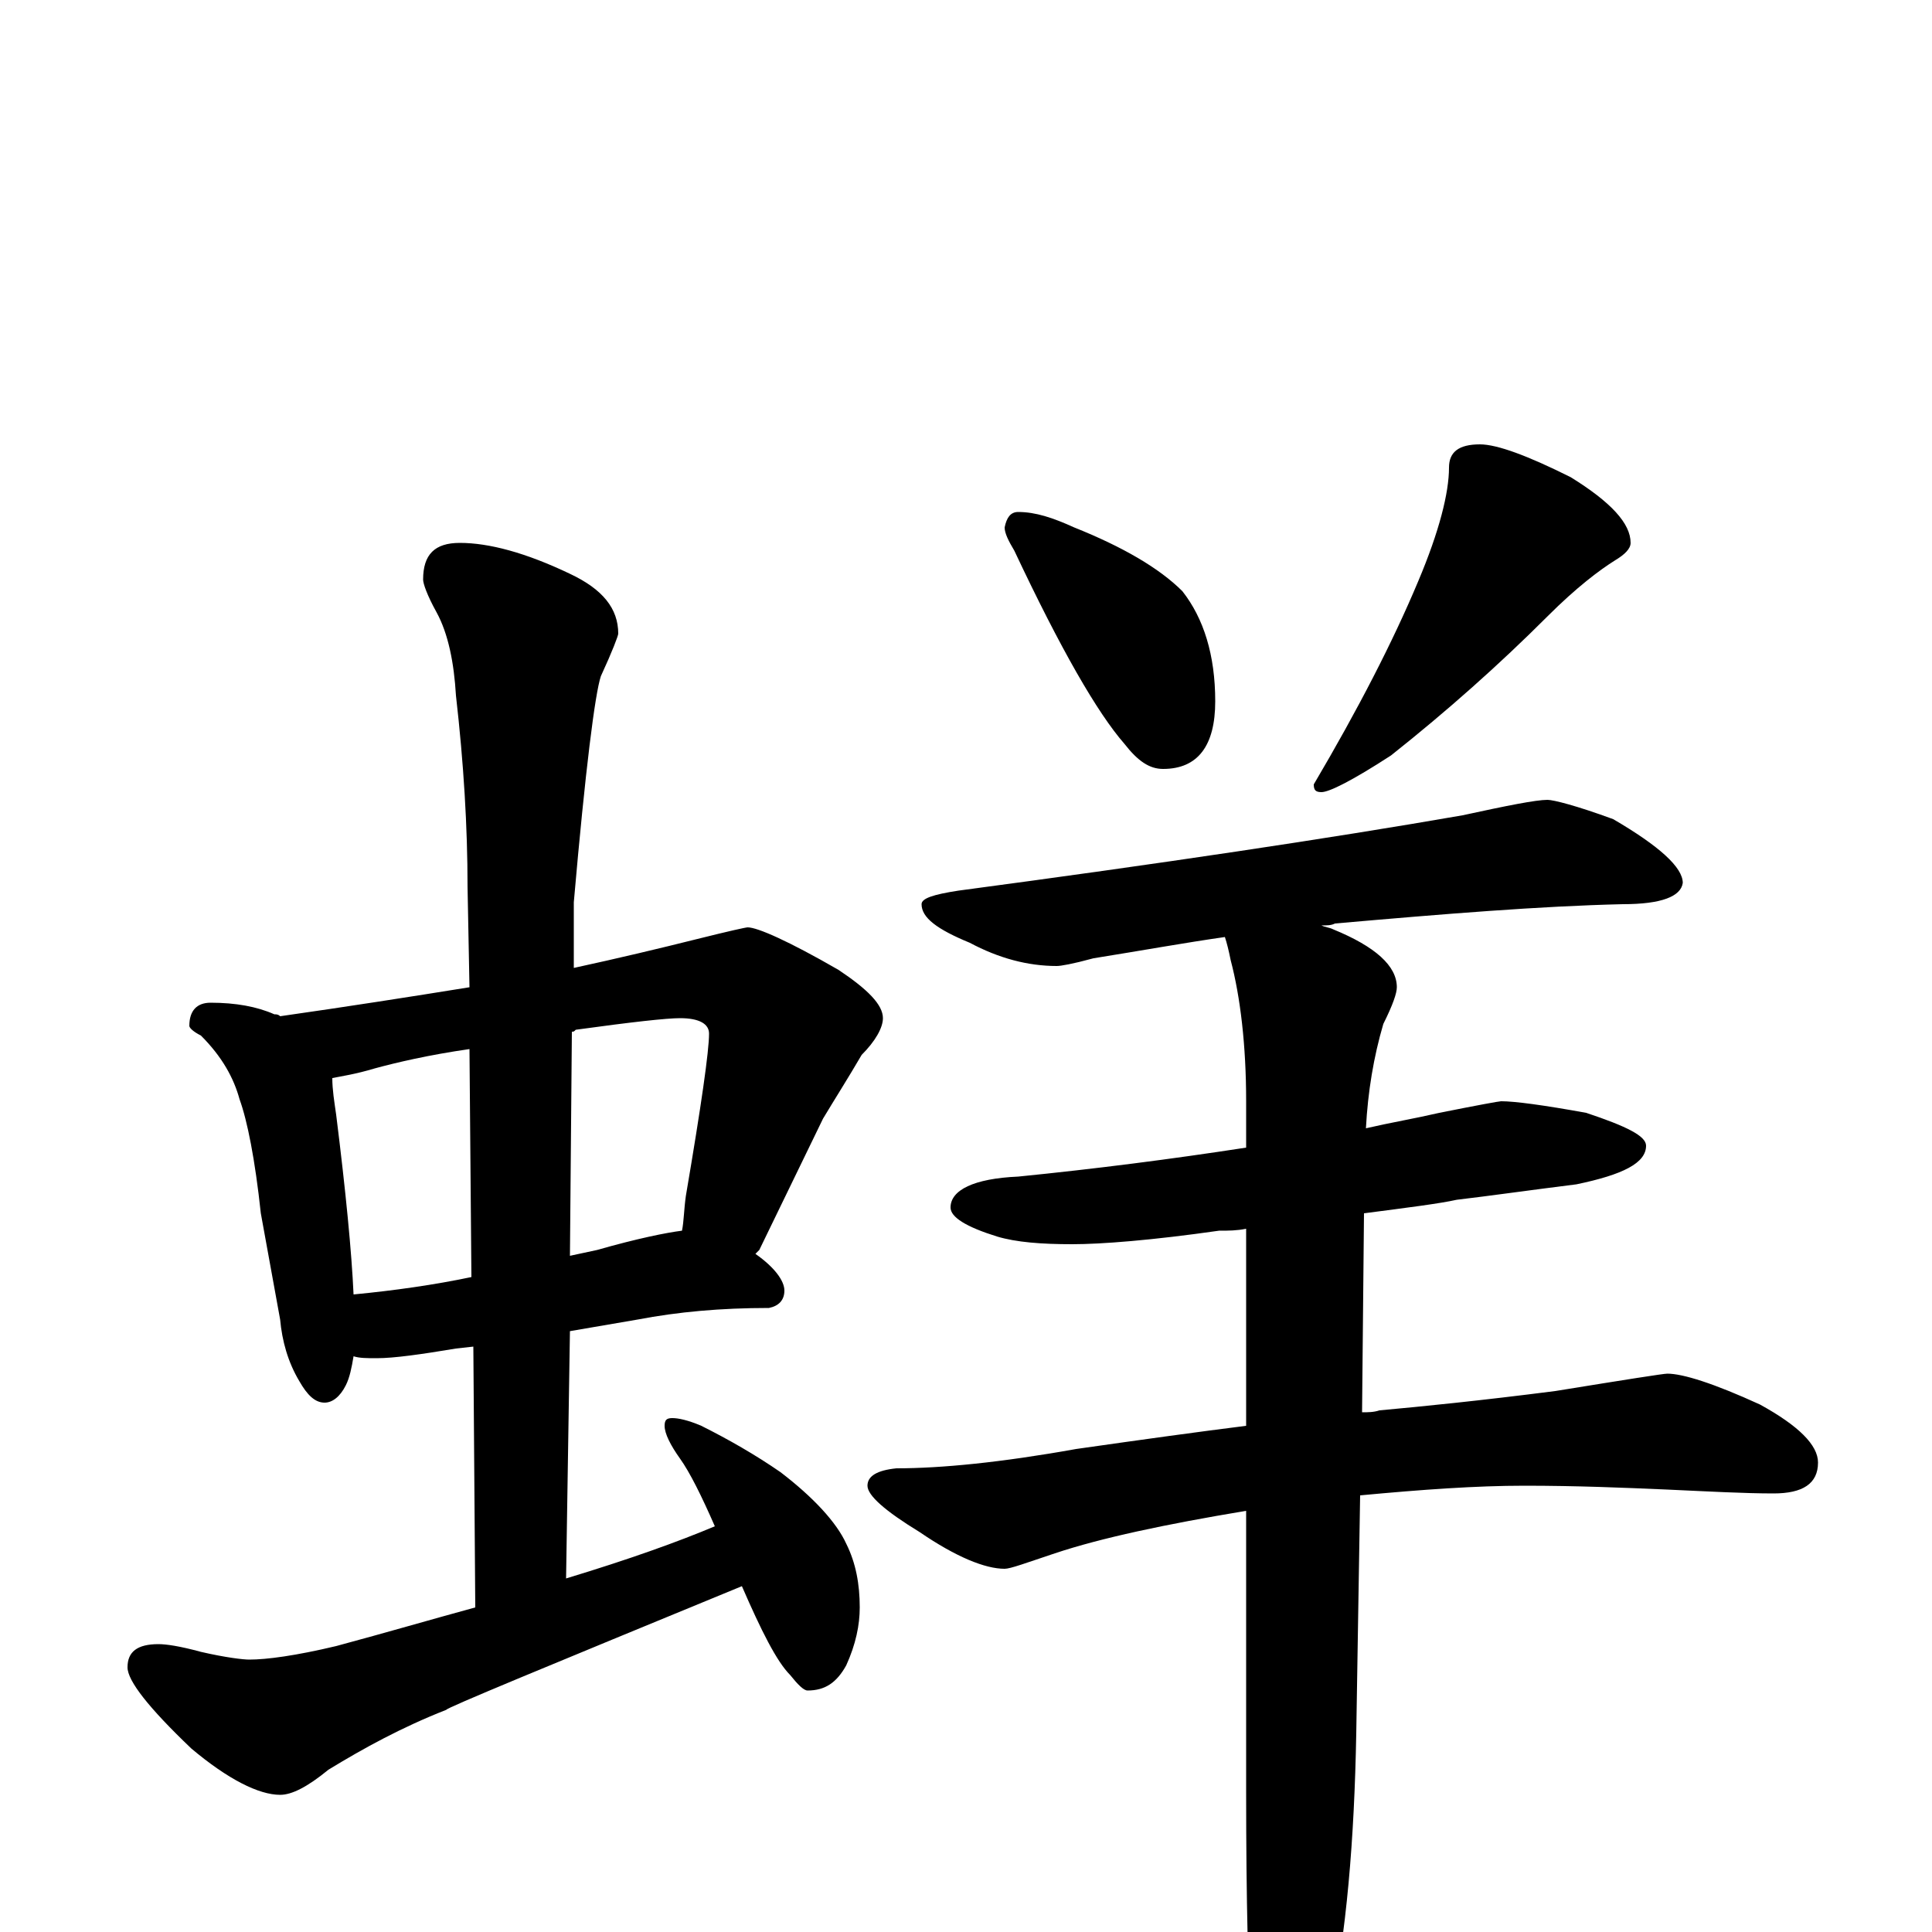<?xml version="1.0" encoding="utf-8" ?>
<!DOCTYPE svg PUBLIC "-//W3C//DTD SVG 1.1//EN" "http://www.w3.org/Graphics/SVG/1.1/DTD/svg11.dtd">
<svg version="1.1" id="Layer_1" xmlns="http://www.w3.org/2000/svg" xmlns:xlink="http://www.w3.org/1999/xlink" x="0px" y="145px" width="1000px" height="1000px" viewBox="0 0 1000 1000" enable-background="new 0 0 1000 1000" xml:space="preserve">
<g id="Layer_1">
<path id="glyph" transform="matrix(1 0 0 -1 0 1000)" d="M109,481C122,481 133,479 142,475C143,475 144,475 145,474C180,479 212,484 243,489l-1,52C242,572 240,605 236,640C235,657 232,672 226,683C221,692 219,698 219,700C219,713 225,719 238,719C253,719 272,714 295,703C312,695 320,685 320,672C320,671 317,663 311,650C308,641 303,602 297,533l0,-34C320,504 341,509 361,514C377,518 386,520 387,520C392,520 408,513 434,498C449,488 457,480 457,473C457,468 453,461 446,454C439,442 432,431 426,421l-33,-68C392,352 392,352 391,351C401,344 406,337 406,332C406,327 403,324 398,323C373,323 351,321 330,317l-35,-6l-2,-128C326,193 351,202 370,210C363,226 357,238 352,245C347,252 344,258 344,262C344,265 345,266 348,266C351,266 356,265 363,262C377,255 391,247 404,238C421,225 433,212 438,201C443,191 445,180 445,168C445,159 443,149 438,138C433,129 427,125 418,125C416,125 413,128 409,133C402,140 394,156 384,179C282,137 231,116 231,115C208,106 188,95 170,84C159,75 151,71 145,71C134,71 118,79 99,95C77,116 66,130 66,137C66,145 71,149 82,149C86,149 93,148 104,145C117,142 126,141 129,141C138,141 153,143 174,148C200,155 224,162 246,168l-1,135l-9,-1C218,299 204,297 195,297C190,297 186,297 183,298C182,292 181,287 179,283C176,277 172,274 168,274C163,274 159,278 155,285C149,295 146,306 145,317l-10,55C132,400 128,420 124,431C121,442 115,453 104,464C100,466 98,468 98,469C98,477 102,481 109,481M183,330C204,332 225,335 244,339l-1,118C222,454 205,450 194,447C184,444 177,443 172,442C172,436 173,430 174,423C179,383 182,352 183,330M296,466l-1,-116C300,351 304,352 309,353C330,359 345,362 353,363C354,368 354,374 355,381C363,428 367,456 367,465C367,470 362,473 352,473C345,473 327,471 298,467C297,466 297,466 296,466M527,735C536,735 545,732 556,727C581,717 600,706 612,694C623,680 629,661 629,637C629,614 620,602 602,602C595,602 589,606 582,615C568,631 549,664 525,715C522,720 520,724 520,727C521,732 523,735 527,735M766,770C775,770 791,764 813,753C834,740 844,729 844,719C844,716 841,713 836,710C828,705 816,696 801,681C776,656 749,632 720,609C700,596 688,590 684,590C681,590 680,591 680,594C703,633 721,668 734,699C745,725 750,745 750,758C750,766 755,770 766,770M801,586C804,586 816,583 835,576C859,562 871,551 871,543C870,536 860,532 840,532C797,531 748,527 691,522C689,521 687,521 684,521C686,520 688,520 690,519C712,510 723,500 723,489C723,486 721,480 716,470C711,453 708,435 707,416C720,419 732,421 745,424C765,428 776,430 777,430C784,430 799,428 821,424C842,417 852,412 852,407C852,398 840,392 816,387C792,384 771,381 754,379C745,377 729,375 706,372l-1,-103C708,269 711,269 714,270C736,272 766,275 805,280C842,286 861,289 863,289C871,289 887,284 911,273C931,262 941,252 941,243C941,232 933,227 918,227C903,227 885,228 863,229C840,230 816,231 789,231C764,231 736,229 704,226l-2,-123C701,48 697,-1 688,-43C679,-76 671,-93 664,-93C657,-93 652,-81 648,-58C646,-26 645,17 645,72l0,146C603,211 570,204 546,196C531,191 523,188 520,188C510,188 495,194 476,207C458,218 449,226 449,231C449,236 454,239 464,240C487,240 518,243 557,250C592,255 621,259 645,262l0,102C640,363 636,363 631,363C596,358 570,356 555,356C539,356 526,357 516,360C500,365 492,370 492,375C492,384 504,390 527,391C567,395 606,400 645,406l0,24C645,459 642,484 637,503C636,508 635,512 634,515C613,512 591,508 566,504C555,501 549,500 547,500C532,500 517,504 502,512C485,519 477,525 477,532C477,535 483,537 496,539C601,553 688,566 757,578C780,583 795,586 801,586z"/>
</g>
</svg>
